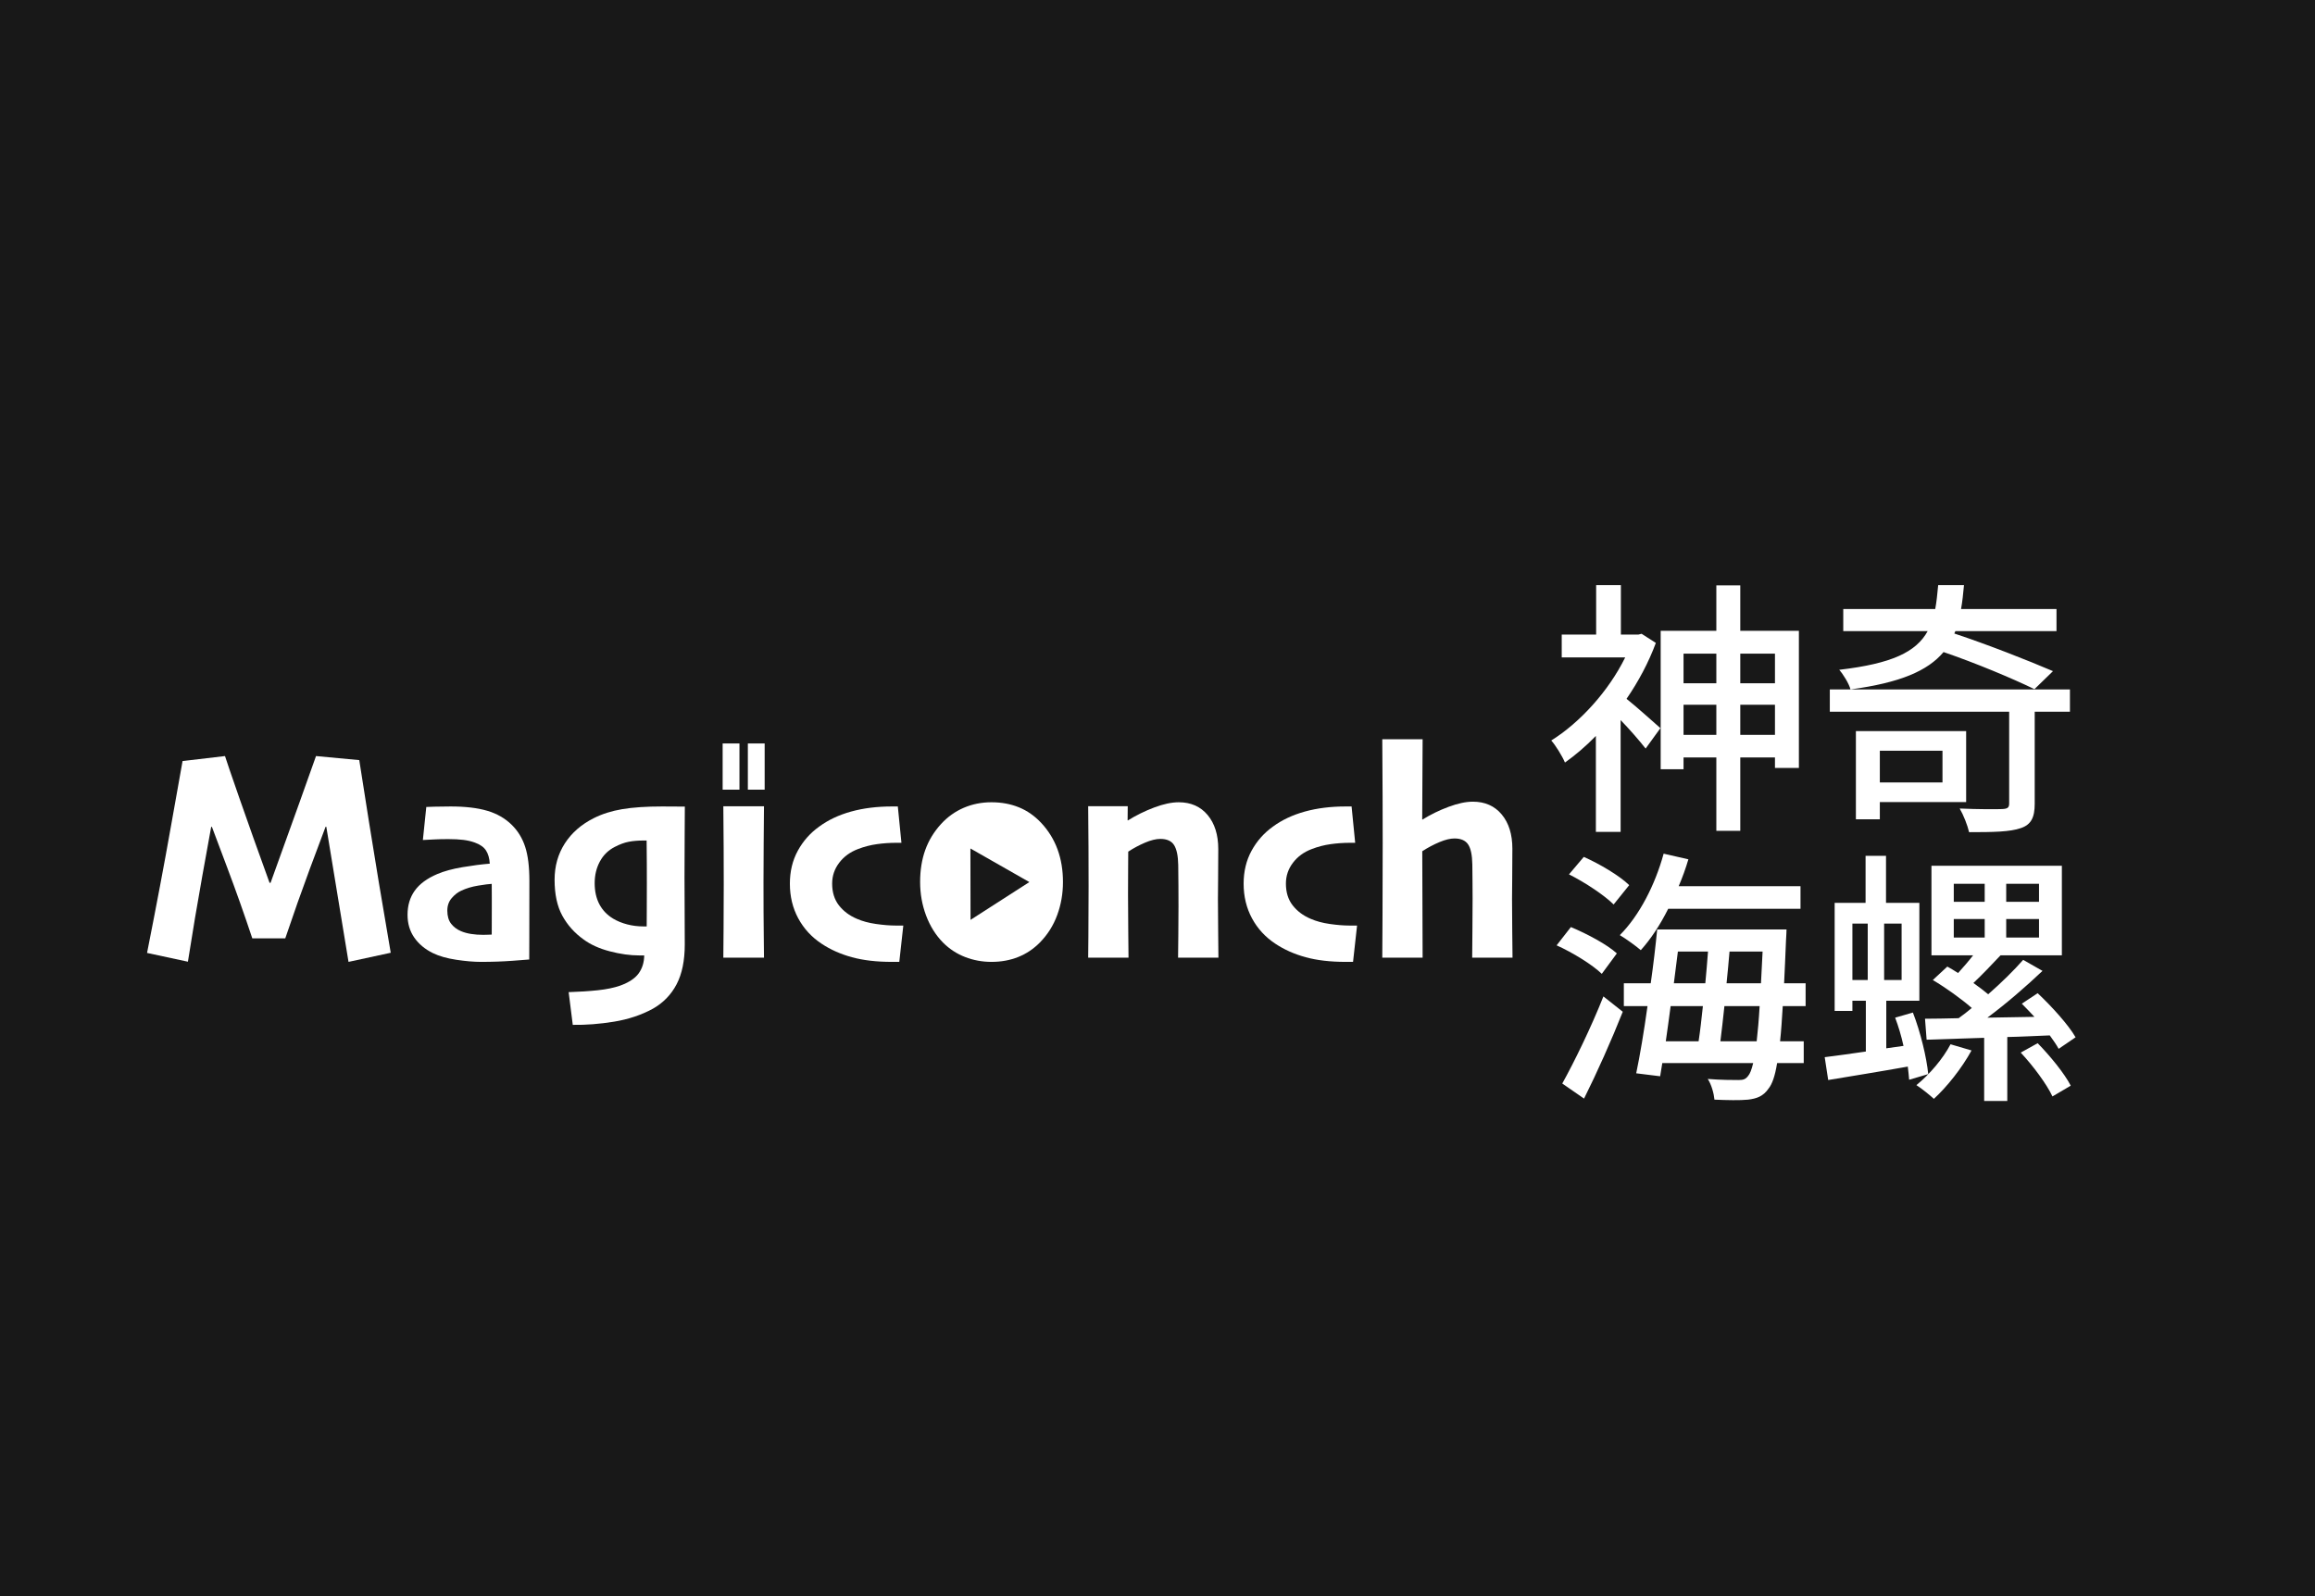 <?xml version="1.0" encoding="UTF-8"?>
<svg width="551px" height="380px" viewBox="0 0 551 380" version="1.1" xmlns="http://www.w3.org/2000/svg" xmlns:xlink="http://www.w3.org/1999/xlink">
    <rect x="0" y="0" width="551" height="380" fill="#808080" stroke="none"/>
    <title>编组</title>
    <g id="页面-1" stroke="none" stroke-width="1" fill="none" fill-rule="evenodd">
        <g id="画板" transform="translate(22, 57)">
            <g id="编组" transform="translate(-22, -57)">
                <rect id="矩形" fill="#000000" opacity="0.815" x="0" y="0" width="551" height="380"></rect>
                <g id="神奇-海螺" transform="translate(369.216, 139.304)" fill="#FFFFFF" fill-rule="nonzero">
                    <path d="M21.504,11.584 L20.736,11.776 L16.576,11.776 L16.576,0 L10.688,0 L10.688,11.776 L2.496,11.776 L2.496,17.216 L17.6,17.216 C13.632,25.28 6.784,32.768 0,36.992 C0.96,38.016 2.624,40.704 3.264,42.24 C5.696,40.512 8.192,38.4 10.624,35.904 L10.624,58.752 L16.512,58.752 L16.512,32.128 C18.688,34.368 21.12,37.184 22.464,38.912 L25.984,34.048 C24.704,32.96 20.288,28.928 17.92,27.072 C20.736,22.976 23.168,18.432 24.896,13.76 L21.504,11.584 Z M44.992,35.648 L44.992,28.48 L53.248,28.48 L53.248,35.648 L44.992,35.648 Z M31.488,35.648 L31.488,28.48 L39.296,28.48 L39.296,35.648 L31.488,35.648 Z M39.296,16.32 L39.296,23.36 L31.488,23.36 L31.488,16.32 L39.296,16.32 Z M53.248,16.32 L53.248,23.36 L44.992,23.36 L44.992,16.32 L53.248,16.32 Z M44.992,10.88 L44.992,0.064 L39.296,0.064 L39.296,10.88 L26.048,10.88 L26.048,43.84 L31.488,43.84 L31.488,41.024 L39.296,41.024 L39.296,58.496 L44.992,58.496 L44.992,41.024 L53.248,41.024 L53.248,43.52 L58.944,43.52 L58.944,10.88 L44.992,10.88 Z" id="形状"></path>
                    <path d="M93.12,39.424 L93.12,46.976 L78.208,46.976 L78.208,39.424 L93.12,39.424 Z M98.752,51.648 L98.752,34.752 L72.512,34.752 L72.512,55.744 L78.208,55.744 L78.208,51.648 L98.752,51.648 Z M119.424,20.48 C113.6,17.984 103.872,14.144 95.936,11.52 L96.192,10.944 L120.256,10.944 L120.256,5.696 L97.536,5.696 C97.856,3.968 98.048,2.048 98.24,0 L92.096,0 C91.904,2.048 91.712,4.032 91.392,5.696 L69.504,5.696 L69.504,10.944 L89.6,10.944 C86.848,15.936 81.088,18.688 68.544,20.16 C69.504,21.248 70.848,23.424 71.232,24.832 C83.072,23.232 89.6,20.416 93.376,15.936 C101.056,18.56 109.888,22.272 115.008,24.768 L119.424,20.48 Z M123.456,24.832 L66.304,24.832 L66.304,30.144 L108.992,30.144 L108.992,51.968 C108.992,52.992 108.608,53.248 107.328,53.312 C106.112,53.376 101.568,53.376 97.216,53.184 C98.112,54.72 99.072,57.152 99.456,58.816 C105.152,58.816 109.184,58.752 111.744,57.856 C114.24,57.024 115.072,55.296 115.072,52.032 L115.072,30.144 L123.456,30.144 L123.456,24.832 Z" id="形状"></path>
                    <path d="M59.328,77.056 L59.328,71.68 L30.336,71.68 C31.232,69.568 32,67.456 32.64,65.28 L26.752,63.936 C24.704,71.424 20.928,78.72 16.32,83.328 C17.728,84.16 20.224,85.952 21.312,86.912 C23.68,84.288 25.92,80.896 27.84,77.056 L59.328,77.056 Z M18.56,71.424 C16.256,69.184 11.52,66.368 7.744,64.704 L4.224,68.864 C8.064,70.784 12.672,73.856 14.848,76.032 L18.56,71.424 Z M15.616,87.68 C13.312,85.568 8.512,83.008 4.672,81.408 L1.28,85.76 C5.12,87.488 9.792,90.368 12.032,92.544 L15.616,87.68 Z M7.808,122.24 C10.88,116.096 14.336,108.352 17.024,101.568 L12.416,97.92 C9.472,105.344 5.44,113.6 2.624,118.656 L7.808,122.24 Z M40.256,108.608 C40.576,106.112 40.896,103.232 41.216,100.224 L49.6,100.224 C49.408,103.552 49.152,106.368 48.896,108.608 L40.256,108.608 Z M36.096,100.224 C35.776,103.232 35.456,106.112 35.072,108.608 L27.264,108.608 C27.648,105.984 28.032,103.104 28.416,100.224 L36.096,100.224 Z M37.312,87.232 C37.12,89.664 36.928,92.224 36.672,94.784 L29.184,94.784 C29.504,92.224 29.824,89.664 30.144,87.232 L37.312,87.232 Z M41.728,94.784 C41.984,92.224 42.24,89.664 42.432,87.232 L50.304,87.232 C50.176,89.984 50.048,92.48 49.92,94.784 L41.728,94.784 Z M60.544,100.224 L60.544,94.784 L55.424,94.784 C55.552,91.776 55.744,88.384 55.872,84.672 C55.936,83.968 56,81.984 56,81.984 L25.216,81.984 C24.832,85.888 24.32,90.304 23.68,94.784 L17.28,94.784 L17.28,100.224 L22.912,100.224 C22.08,106.24 21.12,111.936 20.224,116.224 L25.92,116.928 L26.432,113.792 L48.064,113.792 C47.68,115.392 47.296,116.352 46.848,116.864 C46.208,117.696 45.632,117.824 44.544,117.824 C43.2,117.824 40.384,117.824 37.248,117.568 C38.144,118.912 38.72,121.088 38.848,122.496 C41.856,122.624 44.928,122.688 46.848,122.496 C48.896,122.24 50.432,121.728 51.712,119.872 C52.544,118.848 53.248,116.992 53.76,113.792 L60.096,113.792 L60.096,108.608 L54.464,108.608 C54.72,106.24 54.912,103.488 55.104,100.224 L60.544,100.224 Z" id="形状"></path>
                    <path d="M71.68,80.576 L75.328,80.576 L75.328,94.016 L71.68,94.016 L71.68,80.576 Z M83.392,94.016 L79.232,94.016 L79.232,80.576 L83.392,80.576 L83.392,94.016 Z M89.728,116.416 C89.344,112.448 87.872,106.368 86.08,101.76 L81.856,102.976 C82.624,105.024 83.328,107.328 83.84,109.696 L79.744,110.272 L79.744,98.944 L87.616,98.944 L87.616,75.648 L79.68,75.648 L79.68,64.448 L74.816,64.448 L74.816,75.648 L67.456,75.648 L67.456,101.376 L71.68,101.376 L71.68,98.944 L74.88,98.944 L74.88,111.04 C71.232,111.552 67.84,112.064 65.088,112.384 L65.92,117.824 C71.296,116.928 78.08,115.84 84.864,114.624 C84.992,115.776 85.12,116.8 85.184,117.76 L89.728,116.416 Z M95.04,109.312 C93.184,112.832 90.048,116.48 86.912,119.04 C88.128,119.808 90.176,121.472 91.072,122.304 C94.208,119.424 97.728,115.008 100.032,110.784 L95.04,109.312 Z M95.808,79.488 L103.168,79.488 L103.168,83.904 L95.808,83.904 L95.808,79.488 Z M95.808,71.104 L103.168,71.104 L103.168,75.392 L95.808,75.392 L95.808,71.104 Z M116.096,75.392 L108.288,75.392 L108.288,71.104 L116.096,71.104 L116.096,75.392 Z M116.096,83.904 L108.288,83.904 L108.288,79.488 L116.096,79.488 L116.096,83.904 Z M124.8,107.648 C123.072,104.64 119.104,100.288 115.776,97.152 L112,99.648 C112.96,100.608 113.984,101.696 115.008,102.784 L103.808,102.976 C108.288,99.648 113.088,95.488 116.928,91.84 L112.32,89.216 C110.144,91.712 107.136,94.656 104,97.408 C102.976,96.576 101.76,95.616 100.48,94.72 C102.592,92.736 104.832,90.368 106.944,88.128 L121.536,88.128 L121.536,66.816 L90.496,66.816 L90.496,88.128 L100.416,88.128 C99.328,89.536 98.048,91.008 96.832,92.352 C95.936,91.776 95.104,91.264 94.272,90.816 L90.816,94.016 C93.952,95.872 97.6,98.496 100.096,100.672 C99.008,101.568 97.984,102.4 96.96,103.104 C94.016,103.168 91.264,103.232 88.96,103.232 L89.344,108.224 L103.04,107.776 L103.04,122.816 L108.544,122.816 L108.544,107.584 C111.872,107.52 115.264,107.328 118.656,107.2 C119.488,108.352 120.256,109.44 120.768,110.4 L124.8,107.648 Z M111.744,111.296 C114.688,114.432 117.952,118.848 119.296,121.728 L123.648,119.168 C122.176,116.288 118.72,112.064 115.776,109.056 L111.744,111.296 Z" id="形状"></path>
                </g>
                <path d="M93,226.828 L82.952,229 L77.665,196.834 L77.494,196.834 C76.92,198.308 75.671,201.641 73.748,206.836 C71.824,212.03 69.874,217.551 67.898,223.398 L60.05,223.398 C58.106,217.561 56.126,211.972 54.111,206.631 C52.095,201.291 50.871,198.032 50.437,196.855 L50.265,196.855 C50.048,197.996 49.346,201.879 48.157,208.504 C46.969,215.129 45.824,221.947 44.724,228.959 L35,226.869 C37.206,215.744 39.102,205.695 40.688,196.72 C42.273,187.745 43.195,182.568 43.453,181.189 L53.552,180 C53.834,180.926 54.992,184.311 57.026,190.155 C59.06,195.998 61.437,202.671 64.157,210.174 L64.4,210.174 C66.565,204.216 68.864,197.828 71.296,191.011 C73.729,184.195 75.035,180.524 75.216,180 L85.511,180.966 C85.628,181.787 86.39,186.636 87.797,195.512 C89.203,204.389 90.938,214.827 93,226.828 Z" id="路径" fill="#FFFFFF" fill-rule="nonzero"></path>
                <path d="M126,209.713 C126,215.456 125.994,219.886 125.982,223.002 C125.971,226.118 125.965,227.928 125.965,228.432 C125.644,228.465 124.31,228.568 121.963,228.741 C119.616,228.914 117.126,229 114.493,229 C112.771,229 110.8,228.832 108.582,228.495 C106.364,228.159 104.518,227.632 103.043,226.915 C101.149,225.986 99.668,224.752 98.601,223.211 C97.534,221.67 97,219.865 97,217.795 C97,215.558 97.573,213.639 98.719,212.04 C99.864,210.441 101.645,209.128 104.06,208.099 C105.681,207.405 107.688,206.857 110.08,206.454 C112.472,206.051 114.636,205.771 116.571,205.615 C116.501,204.343 116.205,203.301 115.681,202.487 C115.158,201.674 114.269,201.044 113.014,200.597 C112.198,200.296 111.288,200.083 110.283,199.958 C109.279,199.833 108.085,199.77 106.702,199.77 C105.465,199.77 104.403,199.794 103.515,199.841 C102.627,199.888 101.672,199.936 100.65,199.986 L101.463,192.12 C101.887,192.107 102.548,192.083 103.446,192.05 C104.344,192.017 105.616,192 107.262,192 C110.747,192 113.645,192.34 115.956,193.021 C118.268,193.702 120.215,194.818 121.798,196.371 C123.264,197.813 124.331,199.557 124.999,201.604 C125.666,203.65 126,206.353 126,209.713 Z M117.055,216.183 C117.055,215.447 117.055,214.578 117.055,213.577 C117.055,212.575 117.05,211.525 117.038,210.427 C116.426,210.454 115.359,210.591 113.838,210.838 C112.317,211.085 110.958,211.493 109.761,212.061 C108.938,212.442 108.183,213.034 107.497,213.836 C106.811,214.639 106.468,215.625 106.468,216.795 C106.468,218.106 106.77,219.149 107.376,219.925 C107.982,220.7 108.77,221.291 109.74,221.695 C110.446,221.992 111.242,222.211 112.129,222.352 C113.015,222.492 113.969,222.562 114.989,222.562 C115.249,222.562 115.556,222.555 115.908,222.542 C116.261,222.529 116.637,222.515 117.038,222.502 C117.038,222.216 117.041,221.508 117.047,220.378 C117.052,219.248 117.055,217.85 117.055,216.183 Z" id="形状" fill="#FFFFFF" fill-rule="nonzero"></path>
                <path d="M163,192.03 C163,193.02 162.987,195.235 162.96,198.676 C162.934,202.116 162.92,205.535 162.92,208.932 C162.92,211.115 162.931,213.559 162.951,216.266 C162.972,218.972 162.983,221.837 162.983,224.861 C162.983,228.7 162.335,231.858 161.039,234.334 C159.743,236.811 157.865,238.747 155.406,240.144 C152.645,241.649 149.559,242.679 146.149,243.235 C142.738,243.791 139.464,244.044 136.327,243.994 L135.347,236.204 C137.877,236.127 140.18,235.978 142.257,235.757 C144.334,235.537 146.102,235.175 147.559,234.672 C149.659,233.915 151.141,232.941 152.004,231.75 C152.866,230.559 153.31,229.13 153.333,227.465 C153.147,227.465 152.957,227.465 152.762,227.465 C152.568,227.465 152.368,227.465 152.164,227.465 C149.978,227.465 147.637,227.139 145.14,226.488 C142.643,225.836 140.559,224.891 138.886,223.653 C136.742,222.121 135.059,220.236 133.835,217.998 C132.612,215.761 132,212.913 132,209.456 C132,206.201 132.815,203.312 134.445,200.788 C136.074,198.265 138.372,196.261 141.338,194.777 C143.322,193.775 145.581,193.061 148.113,192.637 C150.646,192.212 153.81,192 157.606,192 C158.373,192 159.251,192.005 160.241,192.015 C161.23,192.025 162.15,192.03 163,192.03 Z M153.959,210.29 C153.959,209.03 153.956,207.498 153.95,205.694 C153.944,203.889 153.929,202.027 153.905,200.108 C153.781,200.108 153.651,200.108 153.515,200.108 C153.379,200.108 153.249,200.108 153.125,200.108 C151.816,200.108 150.65,200.208 149.627,200.408 C148.604,200.608 147.506,201.013 146.332,201.624 C144.801,202.4 143.62,203.553 142.788,205.082 C141.956,206.612 141.541,208.335 141.541,210.252 C141.541,212.189 141.915,213.868 142.665,215.289 C143.415,216.709 144.512,217.852 145.955,218.717 C146.923,219.294 148.028,219.745 149.27,220.071 C150.511,220.396 151.805,220.558 153.15,220.558 C153.306,220.558 153.443,220.558 153.563,220.558 C153.682,220.558 153.802,220.558 153.923,220.558 C153.923,220.278 153.929,219.057 153.941,216.896 C153.953,214.734 153.959,212.533 153.959,210.29 Z" id="形状" fill="#FFFFFF" fill-rule="nonzero"></path>
                <polygon id="路径" fill="#FFFFFF" fill-rule="nonzero" points="176 188 172 188 172 177 176 177"></polygon>
                <polygon id="路径" fill="#FFFFFF" fill-rule="nonzero" points="182 188 178 188 178 177 182 177"></polygon>
                <path d="M181.839,228 L172.162,228 C172.173,226.871 172.193,224.471 172.22,220.8 C172.247,217.129 172.26,213.691 172.26,210.486 C172.26,207.777 172.253,204.938 172.238,201.97 C172.223,199.002 172.197,195.665 172.162,191.96 L181.839,191.96 C181.815,195.31 181.789,198.309 181.763,200.959 C181.736,203.608 181.722,206.62 181.722,209.994 C181.722,215.357 181.742,219.436 181.781,222.232 C181.819,225.028 181.839,226.951 181.839,228 Z" id="路径" fill="#FFFFFF" fill-rule="nonzero"></path>
                <path d="M215,220.35 L214.043,229 C213.8,229 213.535,229 213.246,229 C212.958,229 212.632,229 212.268,229 C208.639,229 205.474,228.631 202.772,227.894 C200.07,227.157 197.662,226.084 195.548,224.675 C193.168,223.104 191.315,221.089 189.989,218.63 C188.663,216.17 188,213.423 188,210.388 C188,207.451 188.632,204.83 189.895,202.526 C191.158,200.222 192.848,198.314 194.966,196.801 C197.12,195.216 199.656,194.02 202.575,193.212 C205.494,192.404 208.725,192 212.268,192 C212.647,192 212.929,192 213.113,192 C213.297,192 213.491,192 213.694,192 L214.552,200.65 C214.34,200.65 214.132,200.65 213.929,200.65 C213.726,200.65 213.537,200.65 213.361,200.65 C211.796,200.65 210.249,200.757 208.718,200.97 C207.188,201.183 205.69,201.571 204.223,202.134 C202.354,202.84 200.861,203.928 199.742,205.399 C198.623,206.869 198.063,208.524 198.063,210.363 C198.063,212.438 198.6,214.164 199.672,215.542 C200.744,216.92 202.169,217.987 203.948,218.744 C205.248,219.316 206.768,219.727 208.508,219.976 C210.249,220.225 211.782,220.35 213.108,220.35 C213.447,220.35 213.797,220.35 214.156,220.35 C214.516,220.35 214.797,220.35 215,220.35 Z" id="路径" fill="#FFFFFF" fill-rule="nonzero"></path>
                <path d="M235.982,191 C238.362,191 240.539,191.401 242.514,192.204 C244.488,193.006 246.261,194.246 247.832,195.923 C249.558,197.774 250.85,199.873 251.71,202.219 C252.57,204.565 253,207.159 253,210 C253,212.753 252.543,215.371 251.63,217.853 C250.717,220.335 249.35,222.506 247.529,224.365 C246.012,225.91 244.283,227.069 242.342,227.841 C240.402,228.614 238.289,229 236.005,229 C233.791,229 231.691,228.615 229.705,227.844 C227.718,227.073 225.971,225.93 224.462,224.416 C222.719,222.644 221.373,220.498 220.424,217.977 C219.475,215.456 219,212.784 219,209.96 C219,207.169 219.408,204.637 220.223,202.363 C221.038,200.089 222.294,198.025 223.989,196.17 C225.536,194.48 227.333,193.196 229.378,192.318 C231.424,191.439 233.625,191 235.982,191 Z M230.97,202 L231,219 L245,210 L230.97,202 Z" id="形状结合" fill="#FFFFFF" fill-rule="nonzero"></path>
                <path d="M290,228 L280.398,228 C280.41,227.259 280.429,225.459 280.456,222.599 C280.483,219.74 280.496,217.472 280.496,215.797 C280.496,214.623 280.491,212.96 280.481,210.808 C280.47,208.656 280.455,207.026 280.434,205.919 C280.398,203.759 280.07,202.187 279.449,201.202 C278.828,200.217 277.739,199.725 276.183,199.725 C275.135,199.725 273.912,200.024 272.512,200.623 C271.113,201.222 269.787,201.932 268.535,202.753 C268.535,202.9 268.526,204.223 268.51,206.722 C268.494,209.22 268.486,211.314 268.486,213.004 C268.486,215.564 268.505,218.623 268.544,222.182 C268.582,225.74 268.602,227.679 268.602,228 L259,228 C259,227.449 259.016,225.797 259.049,223.046 C259.081,220.294 259.098,216.284 259.098,211.014 C259.098,207.961 259.09,204.862 259.076,201.719 C259.061,198.575 259.036,195.314 259,191.934 L268.417,191.934 L268.386,195.265 L268.431,195.336 C270.414,194.102 272.509,193.071 274.715,192.243 C276.921,191.414 278.869,191 280.558,191 C283.444,191 285.733,192.009 287.425,194.028 C289.118,196.046 289.964,198.755 289.964,202.155 C289.964,205.022 289.951,207.4 289.924,209.292 C289.898,211.183 289.884,212.774 289.884,214.066 C289.884,216.261 289.903,218.956 289.942,222.151 C289.981,225.346 290,227.296 290,228 Z" id="路径" fill="#FFFFFF" fill-rule="nonzero"></path>
                <path d="M323,220.35 L322.043,229 C321.8,229 321.535,229 321.246,229 C320.958,229 320.632,229 320.268,229 C316.639,229 313.474,228.631 310.772,227.894 C308.07,227.157 305.662,226.084 303.548,224.675 C301.168,223.104 299.315,221.089 297.989,218.63 C296.663,216.17 296,213.423 296,210.388 C296,207.451 296.632,204.83 297.895,202.526 C299.158,200.222 300.848,198.314 302.966,196.801 C305.12,195.216 307.656,194.02 310.575,193.212 C313.494,192.404 316.725,192 320.268,192 C320.647,192 320.929,192 321.113,192 C321.297,192 321.491,192 321.694,192 L322.552,200.65 C322.34,200.65 322.132,200.65 321.929,200.65 C321.726,200.65 321.537,200.65 321.361,200.65 C319.796,200.65 318.249,200.757 316.718,200.97 C315.188,201.183 313.69,201.571 312.223,202.134 C310.354,202.84 308.861,203.928 307.742,205.399 C306.623,206.869 306.063,208.524 306.063,210.363 C306.063,212.438 306.6,214.164 307.672,215.542 C308.744,216.92 310.169,217.987 311.948,218.744 C313.248,219.316 314.768,219.727 316.508,219.976 C318.249,220.225 319.782,220.35 321.108,220.35 C321.447,220.35 321.797,220.35 322.156,220.35 C322.516,220.35 322.797,220.35 323,220.35 Z" id="路径" fill="#FFFFFF" fill-rule="nonzero"></path>
                <path d="M360,228 L350.398,228 C350.41,227.025 350.429,224.748 350.456,221.169 C350.483,217.589 350.496,215.161 350.496,213.883 C350.496,212.704 350.489,211.346 350.474,209.809 C350.459,208.271 350.446,206.947 350.434,205.835 C350.398,203.565 350.061,201.961 349.422,201.024 C348.783,200.087 347.703,199.618 346.183,199.618 C345.183,199.618 343.989,199.908 342.601,200.489 C341.214,201.07 339.852,201.793 338.517,202.657 L338.602,228 L329,228 C329.012,226.291 329.031,222.869 329.058,217.733 C329.084,212.596 329.098,206.948 329.098,200.789 C329.098,197.576 329.09,193.87 329.076,189.671 C329.061,185.472 329.036,180.915 329,176 L338.602,176 L338.503,195.08 L338.548,195.131 C340.495,193.923 342.57,192.909 344.774,192.09 C346.977,191.27 348.906,190.86 350.558,190.86 C353.444,190.86 355.733,191.873 357.425,193.899 C359.118,195.925 359.964,198.645 359.964,202.057 C359.964,204.935 359.951,207.323 359.924,209.221 C359.898,211.119 359.884,212.717 359.884,214.013 C359.884,216.216 359.9,218.772 359.933,221.68 C359.966,224.587 359.988,226.694 360,228 Z" id="路径" fill="#FFFFFF" fill-rule="nonzero"></path>
            </g>
        </g>
    </g>
</svg>